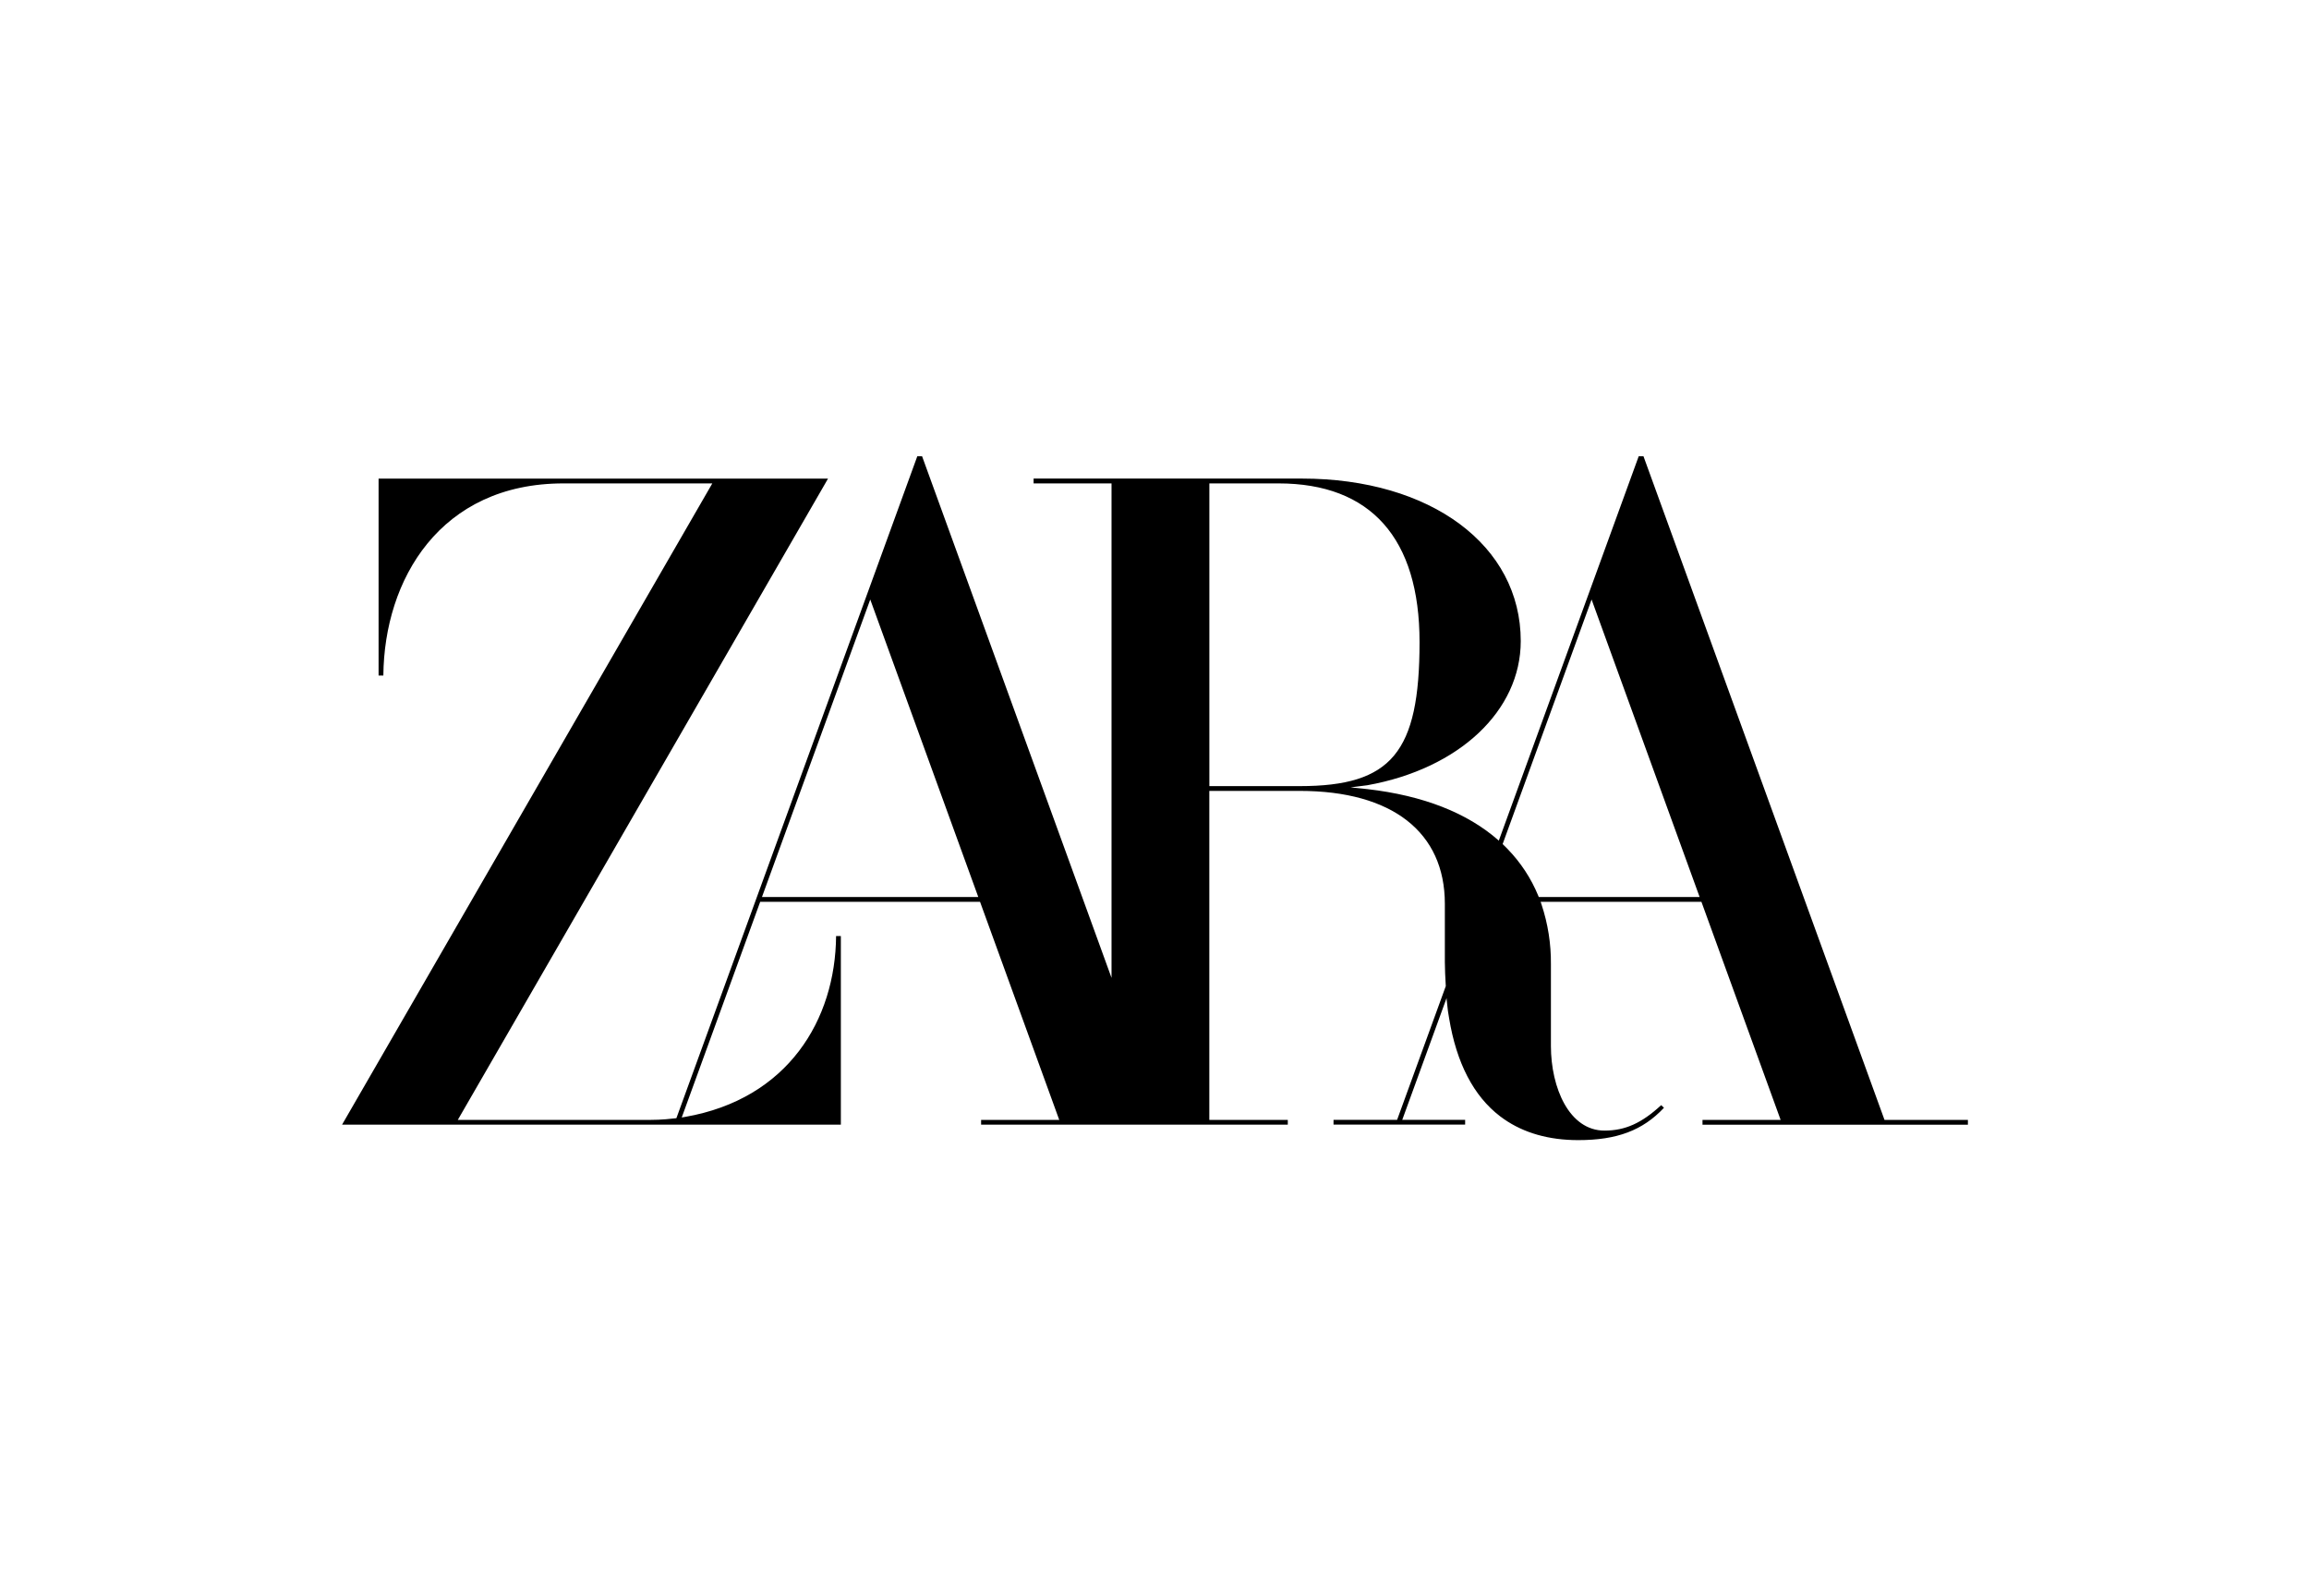 <svg width="243" height="168" viewBox="0 0 243 168" fill="none" xmlns="http://www.w3.org/2000/svg">
<rect width="243" height="168" fill="white"/>
<g clip-path="url(#clip0_514_9183)">
<path d="M198.326 117.856L172.976 48.061L172.959 48.015H172.459L167.239 62.357L157.735 88.468L157.713 88.448C154.419 85.541 149.772 83.725 143.92 83.048L142.135 82.864L143.906 82.637C153.557 80.902 160.044 74.807 160.044 67.463C160.044 57.393 150.573 50.364 137.005 50.364H108.775V50.874H116.978V102.909L97.057 48.061L97.039 48.015H96.538L91.318 62.357L71.184 117.676L71.06 117.69C70.716 117.733 70.376 117.766 70.039 117.792C69.532 117.832 69.029 117.855 68.524 117.855H48.18L86.851 50.873L87.138 50.37H39.842V71.091H40.344C40.433 60.998 46.31 50.873 59.297 50.873H74.964L36 118.357H88.492V98.506H87.99C87.921 107.302 82.935 115.658 72.091 117.544L71.746 117.603L80.004 94.904H103.139L111.475 117.856H103.252V118.357H135.528V117.856H127.269V83.234H136.798C146.496 83.234 152.057 87.566 152.057 95.116V101.258C152.057 101.934 152.103 102.924 152.154 103.751V103.781L147.032 117.852H140.341V118.354H154.192V117.852H147.573L152.237 105.039C152.246 105.163 152.251 105.238 152.251 105.238L152.38 106.392L152.504 107.156C153.282 111.881 155.089 115.354 157.873 117.479L158.274 117.77C160.389 119.24 163.017 119.985 166.09 119.985C170.161 119.985 172.875 118.97 175.116 116.582L174.822 116.305C172.757 118.211 171.025 118.983 168.854 118.983C165.155 118.983 163.219 114.496 163.219 110.072V101.467C163.239 99.332 162.904 97.209 162.23 95.183L162.138 94.916V94.907H179.059L187.395 117.859H179.172V118.361H207.103V117.859L198.326 117.856ZM80.189 94.402L91.585 63.091L102.956 94.402H80.189ZM127.274 82.73V50.873H134.548C144.264 50.873 149.394 56.65 149.394 67.571C149.394 79.187 146.45 82.73 136.798 82.73H127.274ZM161.94 94.402L161.891 94.278C161.139 92.446 160.044 90.775 158.666 89.355L158.189 88.878L158.138 88.83L167.499 63.091L178.87 94.402H161.94Z" fill="black"/>
</g>
<defs>
<clipPath id="clip0_514_9183">
<rect width="171.103" height="72" fill="white" transform="translate(36 48)"/>
</clipPath>
</defs>
</svg>
